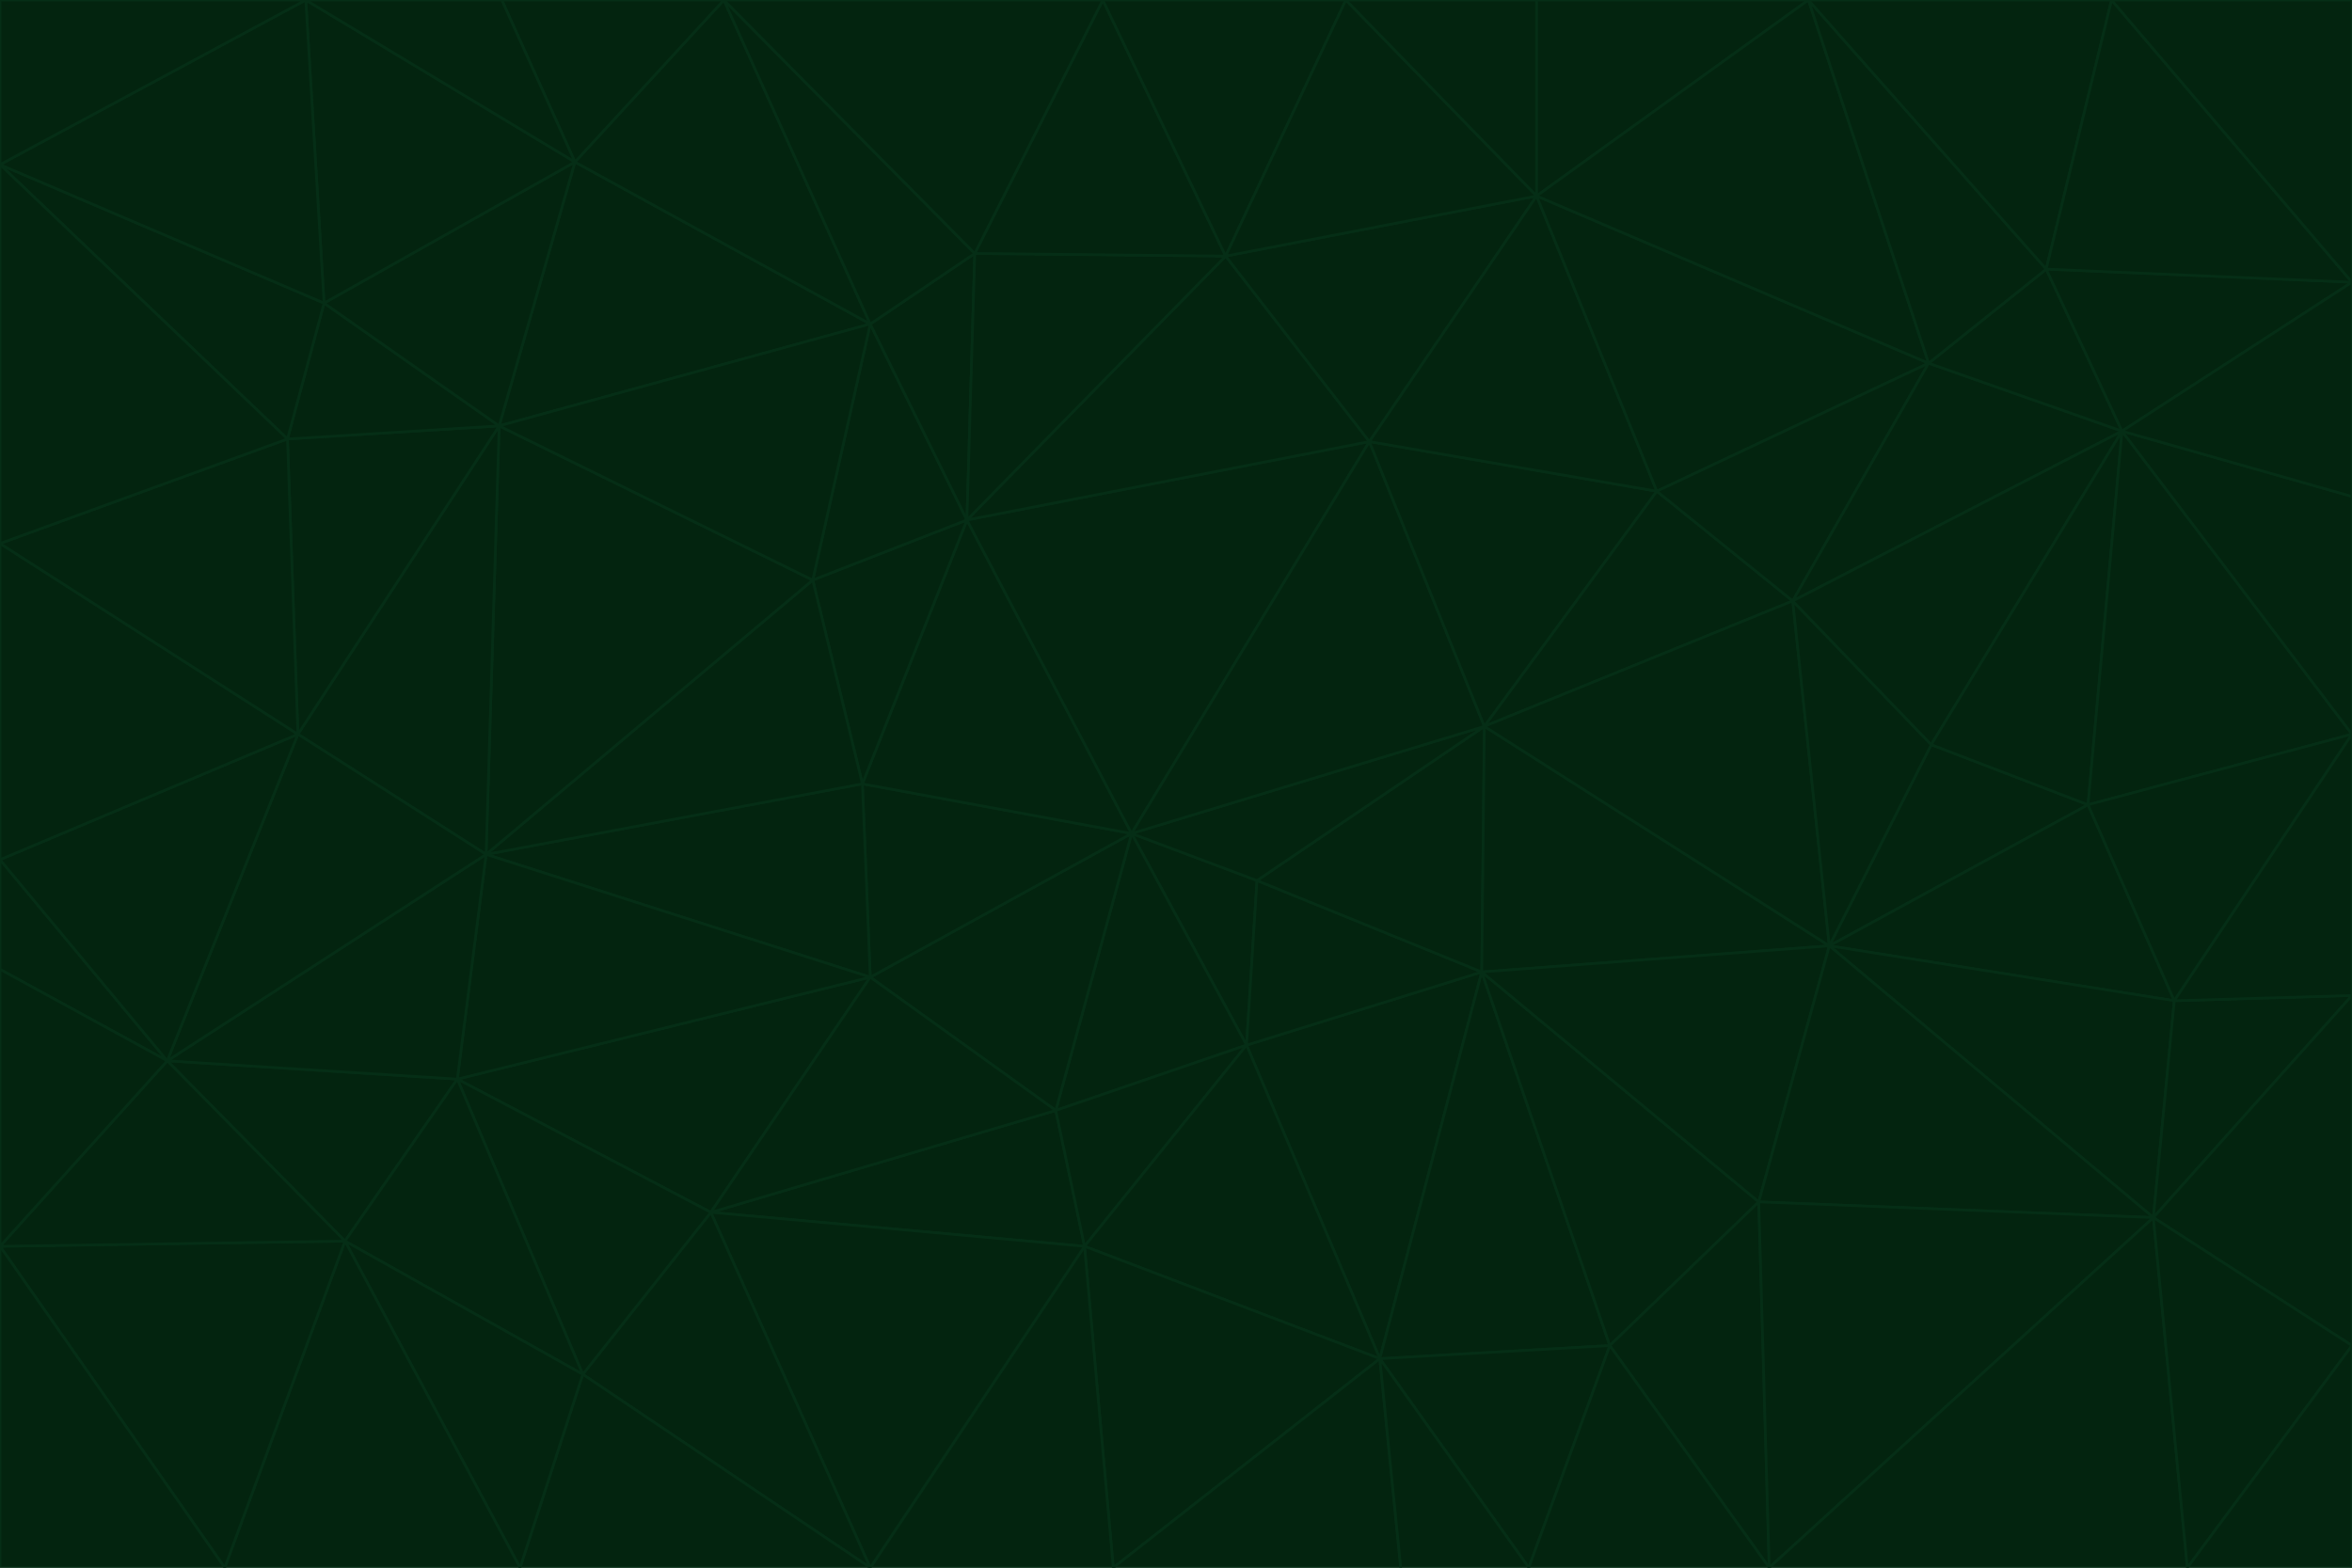<svg id="visual" viewBox="0 0 900 600" width="900" height="600" xmlns="http://www.w3.org/2000/svg" xmlns:xlink="http://www.w3.org/1999/xlink" version="1.1"><g stroke-width="1" stroke-linejoin="bevel"><path d="M433 319L477 400L481 337Z" fill="#03240f" stroke="#052e16"></path><path d="M433 319L404 425L477 400Z" fill="#03240f" stroke="#052e16"></path><path d="M433 319L333 374L404 425Z" fill="#03240f" stroke="#052e16"></path><path d="M272 464L415 477L404 425Z" fill="#03240f" stroke="#052e16"></path><path d="M404 425L415 477L477 400Z" fill="#03240f" stroke="#052e16"></path><path d="M528 520L567 372L477 400Z" fill="#03240f" stroke="#052e16"></path><path d="M477 400L567 372L481 337Z" fill="#03240f" stroke="#052e16"></path><path d="M433 319L330 300L333 374Z" fill="#03240f" stroke="#052e16"></path><path d="M567 372L568 278L481 337Z" fill="#03240f" stroke="#052e16"></path><path d="M481 337L568 278L433 319Z" fill="#03240f" stroke="#052e16"></path><path d="M433 319L370 199L330 300Z" fill="#03240f" stroke="#052e16"></path><path d="M415 477L528 520L477 400Z" fill="#03240f" stroke="#052e16"></path><path d="M524 169L370 199L433 319Z" fill="#03240f" stroke="#052e16"></path><path d="M370 199L311 222L330 300Z" fill="#03240f" stroke="#052e16"></path><path d="M175 413L272 464L333 374Z" fill="#03240f" stroke="#052e16"></path><path d="M186 327L333 374L330 300Z" fill="#03240f" stroke="#052e16"></path><path d="M333 374L272 464L404 425Z" fill="#03240f" stroke="#052e16"></path><path d="M415 477L426 600L528 520Z" fill="#03240f" stroke="#052e16"></path><path d="M568 278L524 169L433 319Z" fill="#03240f" stroke="#052e16"></path><path d="M528 520L616 515L567 372Z" fill="#03240f" stroke="#052e16"></path><path d="M567 372L700 362L568 278Z" fill="#03240f" stroke="#052e16"></path><path d="M333 600L426 600L415 477Z" fill="#03240f" stroke="#052e16"></path><path d="M528 520L585 600L616 515Z" fill="#03240f" stroke="#052e16"></path><path d="M616 515L673 460L567 372Z" fill="#03240f" stroke="#052e16"></path><path d="M568 278L634 188L524 169Z" fill="#03240f" stroke="#052e16"></path><path d="M426 600L536 600L528 520Z" fill="#03240f" stroke="#052e16"></path><path d="M616 515L677 600L673 460Z" fill="#03240f" stroke="#052e16"></path><path d="M673 460L700 362L567 372Z" fill="#03240f" stroke="#052e16"></path><path d="M272 464L333 600L415 477Z" fill="#03240f" stroke="#052e16"></path><path d="M311 222L186 327L330 300Z" fill="#03240f" stroke="#052e16"></path><path d="M272 464L223 526L333 600Z" fill="#03240f" stroke="#052e16"></path><path d="M686 230L634 188L568 278Z" fill="#03240f" stroke="#052e16"></path><path d="M370 199L333 124L311 222Z" fill="#03240f" stroke="#052e16"></path><path d="M311 222L191 163L186 327Z" fill="#03240f" stroke="#052e16"></path><path d="M373 97L333 124L370 199Z" fill="#03240f" stroke="#052e16"></path><path d="M469 98L370 199L524 169Z" fill="#03240f" stroke="#052e16"></path><path d="M588 75L469 98L524 169Z" fill="#03240f" stroke="#052e16"></path><path d="M175 413L223 526L272 464Z" fill="#03240f" stroke="#052e16"></path><path d="M186 327L175 413L333 374Z" fill="#03240f" stroke="#052e16"></path><path d="M536 600L585 600L528 520Z" fill="#03240f" stroke="#052e16"></path><path d="M469 98L373 97L370 199Z" fill="#03240f" stroke="#052e16"></path><path d="M700 362L686 230L568 278Z" fill="#03240f" stroke="#052e16"></path><path d="M799 308L739 285L700 362Z" fill="#03240f" stroke="#052e16"></path><path d="M700 362L739 285L686 230Z" fill="#03240f" stroke="#052e16"></path><path d="M220 62L191 163L333 124Z" fill="#03240f" stroke="#052e16"></path><path d="M333 124L191 163L311 222Z" fill="#03240f" stroke="#052e16"></path><path d="M64 406L132 475L175 413Z" fill="#03240f" stroke="#052e16"></path><path d="M634 188L588 75L524 169Z" fill="#03240f" stroke="#052e16"></path><path d="M469 98L422 0L373 97Z" fill="#03240f" stroke="#052e16"></path><path d="M738 139L588 75L634 188Z" fill="#03240f" stroke="#052e16"></path><path d="M738 139L634 188L686 230Z" fill="#03240f" stroke="#052e16"></path><path d="M64 406L175 413L186 327Z" fill="#03240f" stroke="#052e16"></path><path d="M175 413L132 475L223 526Z" fill="#03240f" stroke="#052e16"></path><path d="M223 526L199 600L333 600Z" fill="#03240f" stroke="#052e16"></path><path d="M585 600L677 600L616 515Z" fill="#03240f" stroke="#052e16"></path><path d="M832 383L799 308L700 362Z" fill="#03240f" stroke="#052e16"></path><path d="M132 475L199 600L223 526Z" fill="#03240f" stroke="#052e16"></path><path d="M191 163L114 281L186 327Z" fill="#03240f" stroke="#052e16"></path><path d="M832 383L700 362L824 466Z" fill="#03240f" stroke="#052e16"></path><path d="M812 165L738 139L686 230Z" fill="#03240f" stroke="#052e16"></path><path d="M515 0L422 0L469 98Z" fill="#03240f" stroke="#052e16"></path><path d="M277 0L220 62L333 124Z" fill="#03240f" stroke="#052e16"></path><path d="M812 165L686 230L739 285Z" fill="#03240f" stroke="#052e16"></path><path d="M588 75L515 0L469 98Z" fill="#03240f" stroke="#052e16"></path><path d="M588 0L515 0L588 75Z" fill="#03240f" stroke="#052e16"></path><path d="M277 0L333 124L373 97Z" fill="#03240f" stroke="#052e16"></path><path d="M191 163L110 168L114 281Z" fill="#03240f" stroke="#052e16"></path><path d="M114 281L64 406L186 327Z" fill="#03240f" stroke="#052e16"></path><path d="M132 475L86 600L199 600Z" fill="#03240f" stroke="#052e16"></path><path d="M124 116L110 168L191 163Z" fill="#03240f" stroke="#052e16"></path><path d="M0 329L0 371L64 406Z" fill="#03240f" stroke="#052e16"></path><path d="M824 466L700 362L673 460Z" fill="#03240f" stroke="#052e16"></path><path d="M799 308L812 165L739 285Z" fill="#03240f" stroke="#052e16"></path><path d="M692 0L588 0L588 75Z" fill="#03240f" stroke="#052e16"></path><path d="M677 600L824 466L673 460Z" fill="#03240f" stroke="#052e16"></path><path d="M422 0L277 0L373 97Z" fill="#03240f" stroke="#052e16"></path><path d="M220 62L124 116L191 163Z" fill="#03240f" stroke="#052e16"></path><path d="M117 0L124 116L220 62Z" fill="#03240f" stroke="#052e16"></path><path d="M900 281L812 165L799 308Z" fill="#03240f" stroke="#052e16"></path><path d="M738 139L692 0L588 75Z" fill="#03240f" stroke="#052e16"></path><path d="M0 477L86 600L132 475Z" fill="#03240f" stroke="#052e16"></path><path d="M812 165L783 103L738 139Z" fill="#03240f" stroke="#052e16"></path><path d="M0 329L64 406L114 281Z" fill="#03240f" stroke="#052e16"></path><path d="M64 406L0 477L132 475Z" fill="#03240f" stroke="#052e16"></path><path d="M0 329L114 281L0 208Z" fill="#03240f" stroke="#052e16"></path><path d="M783 103L692 0L738 139Z" fill="#03240f" stroke="#052e16"></path><path d="M277 0L192 0L220 62Z" fill="#03240f" stroke="#052e16"></path><path d="M0 208L114 281L110 168Z" fill="#03240f" stroke="#052e16"></path><path d="M0 371L0 477L64 406Z" fill="#03240f" stroke="#052e16"></path><path d="M824 466L900 381L832 383Z" fill="#03240f" stroke="#052e16"></path><path d="M832 383L900 281L799 308Z" fill="#03240f" stroke="#052e16"></path><path d="M677 600L837 600L824 466Z" fill="#03240f" stroke="#052e16"></path><path d="M824 466L900 515L900 381Z" fill="#03240f" stroke="#052e16"></path><path d="M900 381L900 281L832 383Z" fill="#03240f" stroke="#052e16"></path><path d="M812 165L900 108L783 103Z" fill="#03240f" stroke="#052e16"></path><path d="M0 63L110 168L124 116Z" fill="#03240f" stroke="#052e16"></path><path d="M0 63L0 208L110 168Z" fill="#03240f" stroke="#052e16"></path><path d="M837 600L900 515L824 466Z" fill="#03240f" stroke="#052e16"></path><path d="M192 0L117 0L220 62Z" fill="#03240f" stroke="#052e16"></path><path d="M900 281L900 190L812 165Z" fill="#03240f" stroke="#052e16"></path><path d="M783 103L808 0L692 0Z" fill="#03240f" stroke="#052e16"></path><path d="M0 477L0 600L86 600Z" fill="#03240f" stroke="#052e16"></path><path d="M837 600L900 600L900 515Z" fill="#03240f" stroke="#052e16"></path><path d="M900 108L808 0L783 103Z" fill="#03240f" stroke="#052e16"></path><path d="M900 190L900 108L812 165Z" fill="#03240f" stroke="#052e16"></path><path d="M117 0L0 63L124 116Z" fill="#03240f" stroke="#052e16"></path><path d="M117 0L0 0L0 63Z" fill="#03240f" stroke="#052e16"></path><path d="M900 108L900 0L808 0Z" fill="#03240f" stroke="#052e16"></path></g></svg>